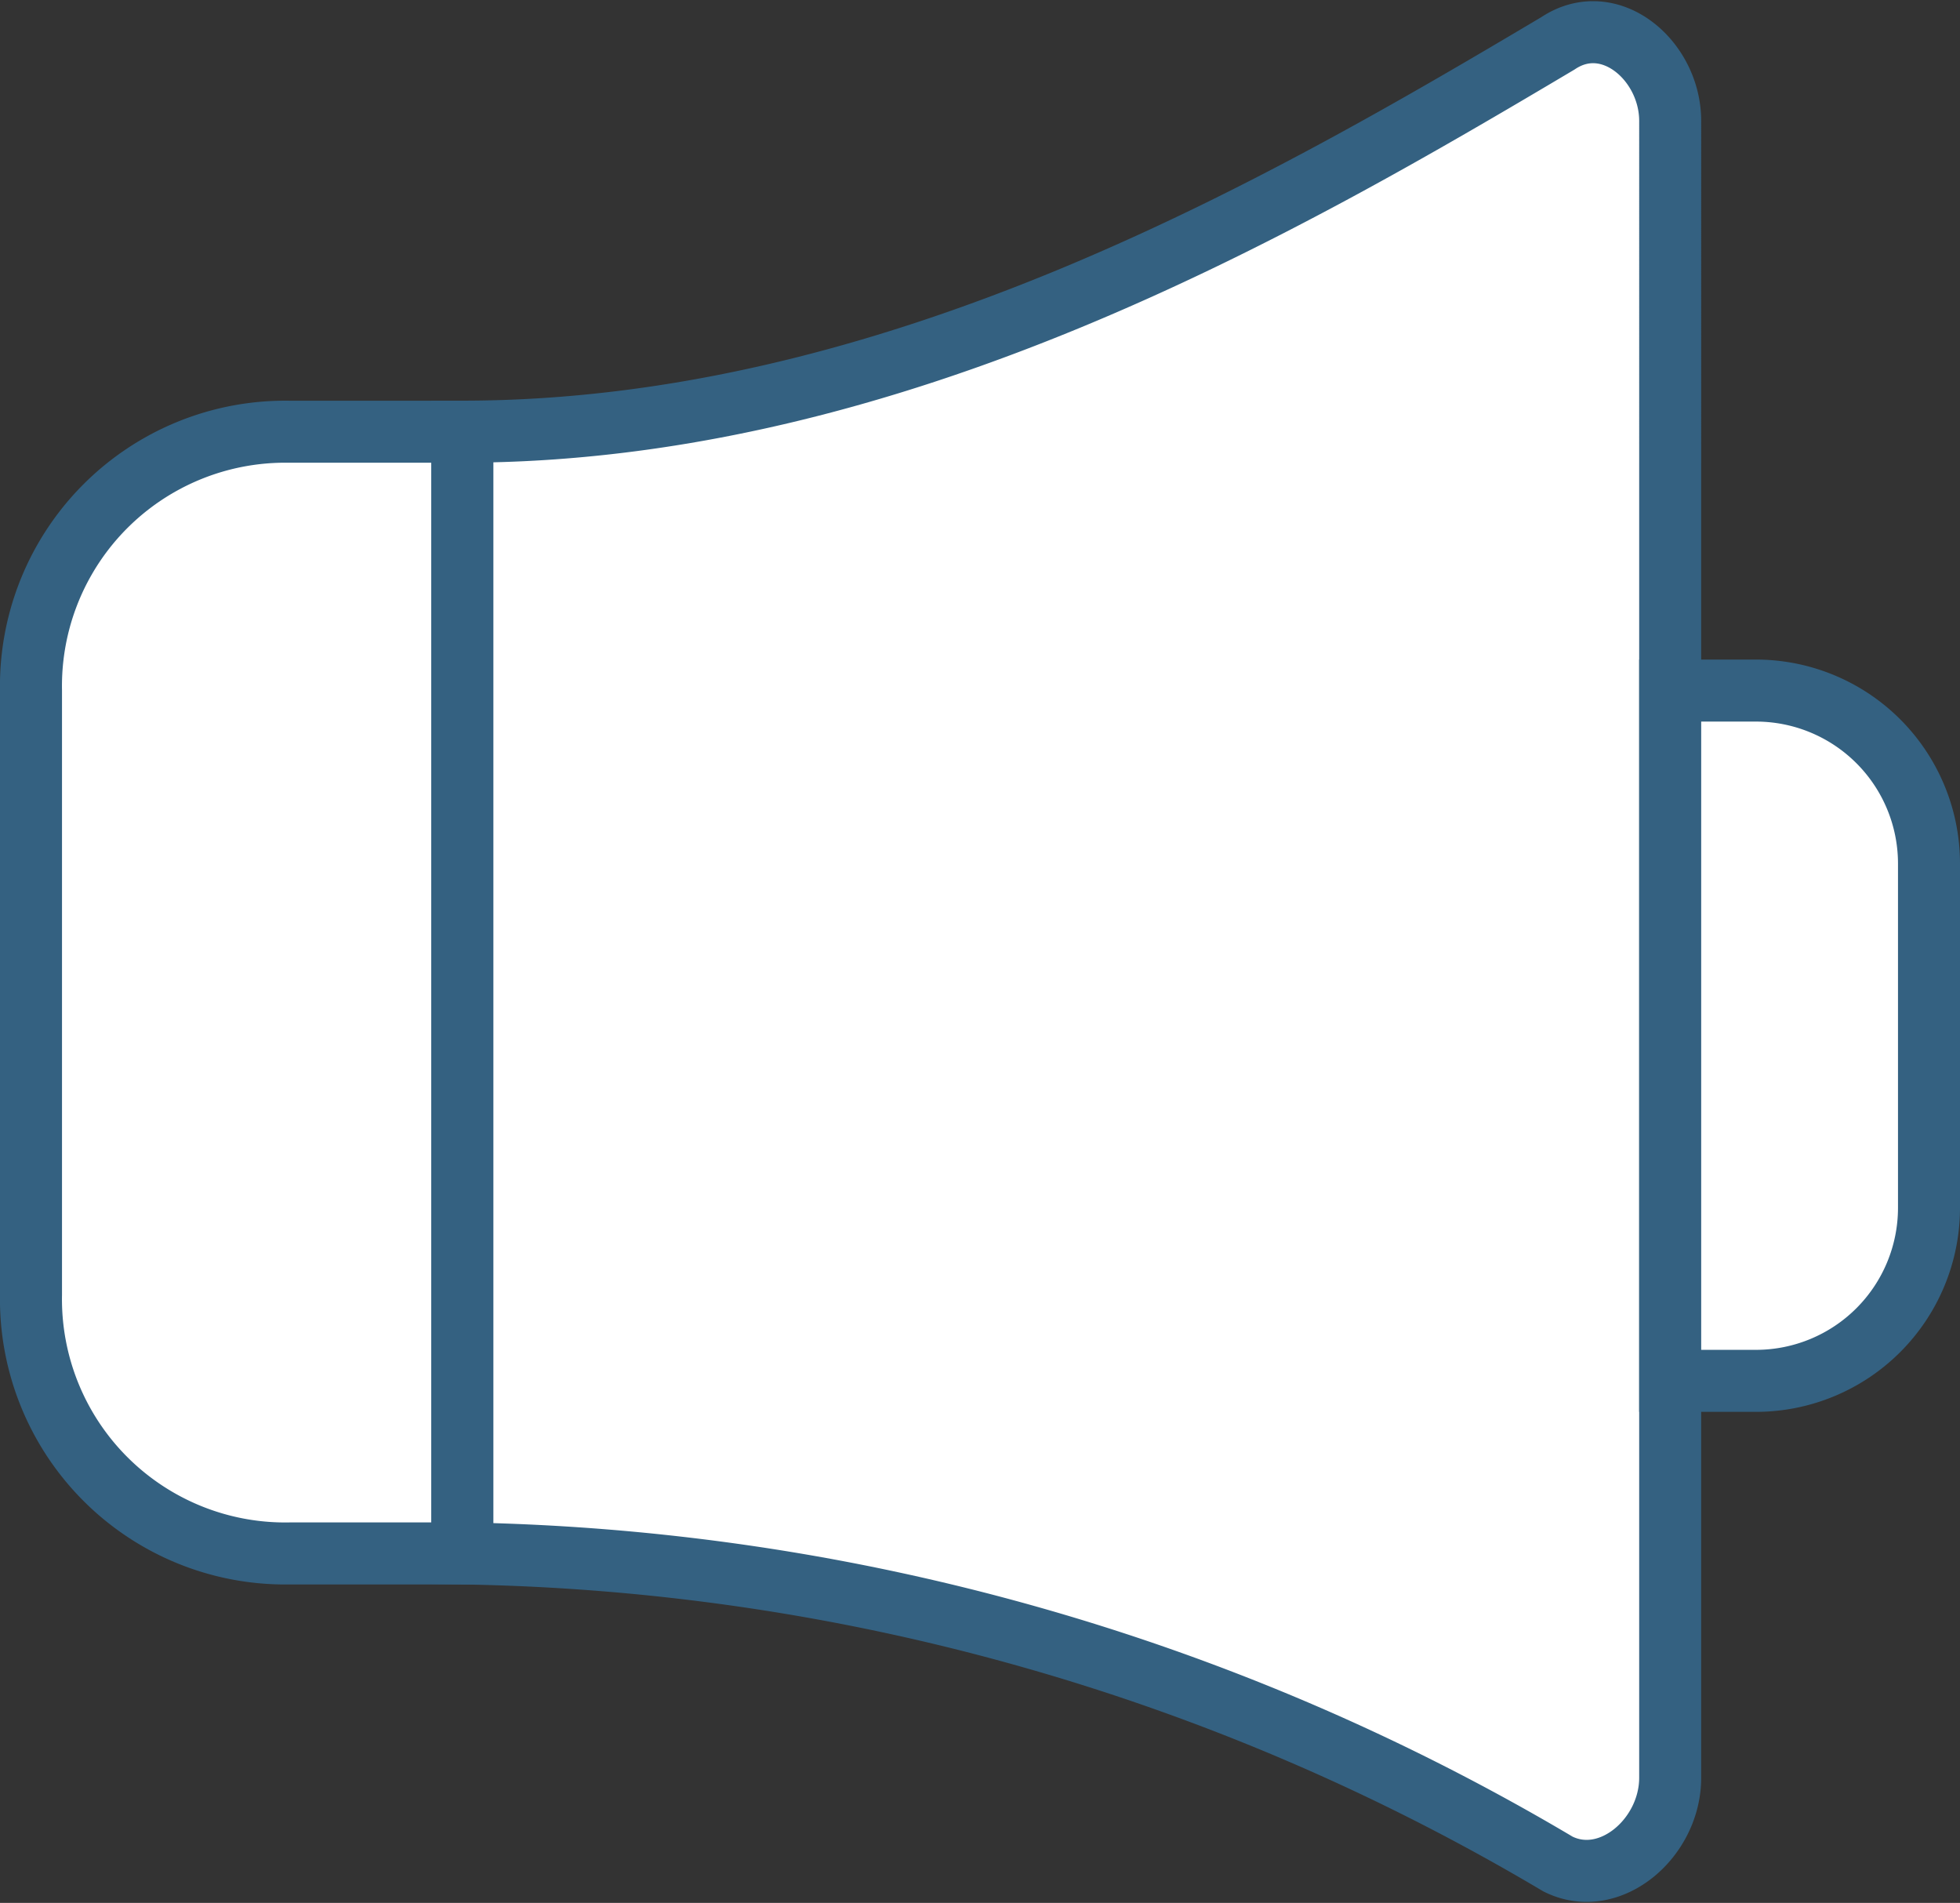 <svg xmlns="http://www.w3.org/2000/svg" viewBox="0 0 31.61 30.685">
  <rect x="0" y="0" width="31.61" height="30.685" fill="#333333" stroke="none"/>
  <defs>
    <style>
      .cls-1 {
        fill: #fff;
        stroke: #346181;
        stroke-miterlimit: 10;
      }
    </style>
  </defs>
  <g id="グループ化_7131" data-name="グループ化 7131" transform="translate(0.5 0.522)">
    <path id="パス_1856" data-name="パス 1856" class="cls-1" d="M7.457,23.188H4.674A4.1,4.1,0,0,1,.5,19.014V9.274A4.1,4.1,0,0,1,4.674,5.1H7.457Z" transform="translate(-0.5 1.34)"/>
    <path id="パス_1857" data-name="パス 1857" class="cls-1" d="M5.5,25a35.727,35.727,0,0,1,17.67,5.009c.835.417,1.809-.417,1.809-1.391V1.9c0-.974-.974-1.809-1.809-1.252C18.718,3.294,12.457,6.911,5.5,6.911Z" transform="translate(1.457 -0.472)"/>
    <path id="パス_1858" data-name="パス 1858" class="cls-1" d="M20.891,19.231H19.5V8.1h1.391a2.791,2.791,0,0,1,2.783,2.783v5.566A2.791,2.791,0,0,1,20.891,19.231Z" transform="translate(6.936 2.514)"/>
  </g>
</svg>
